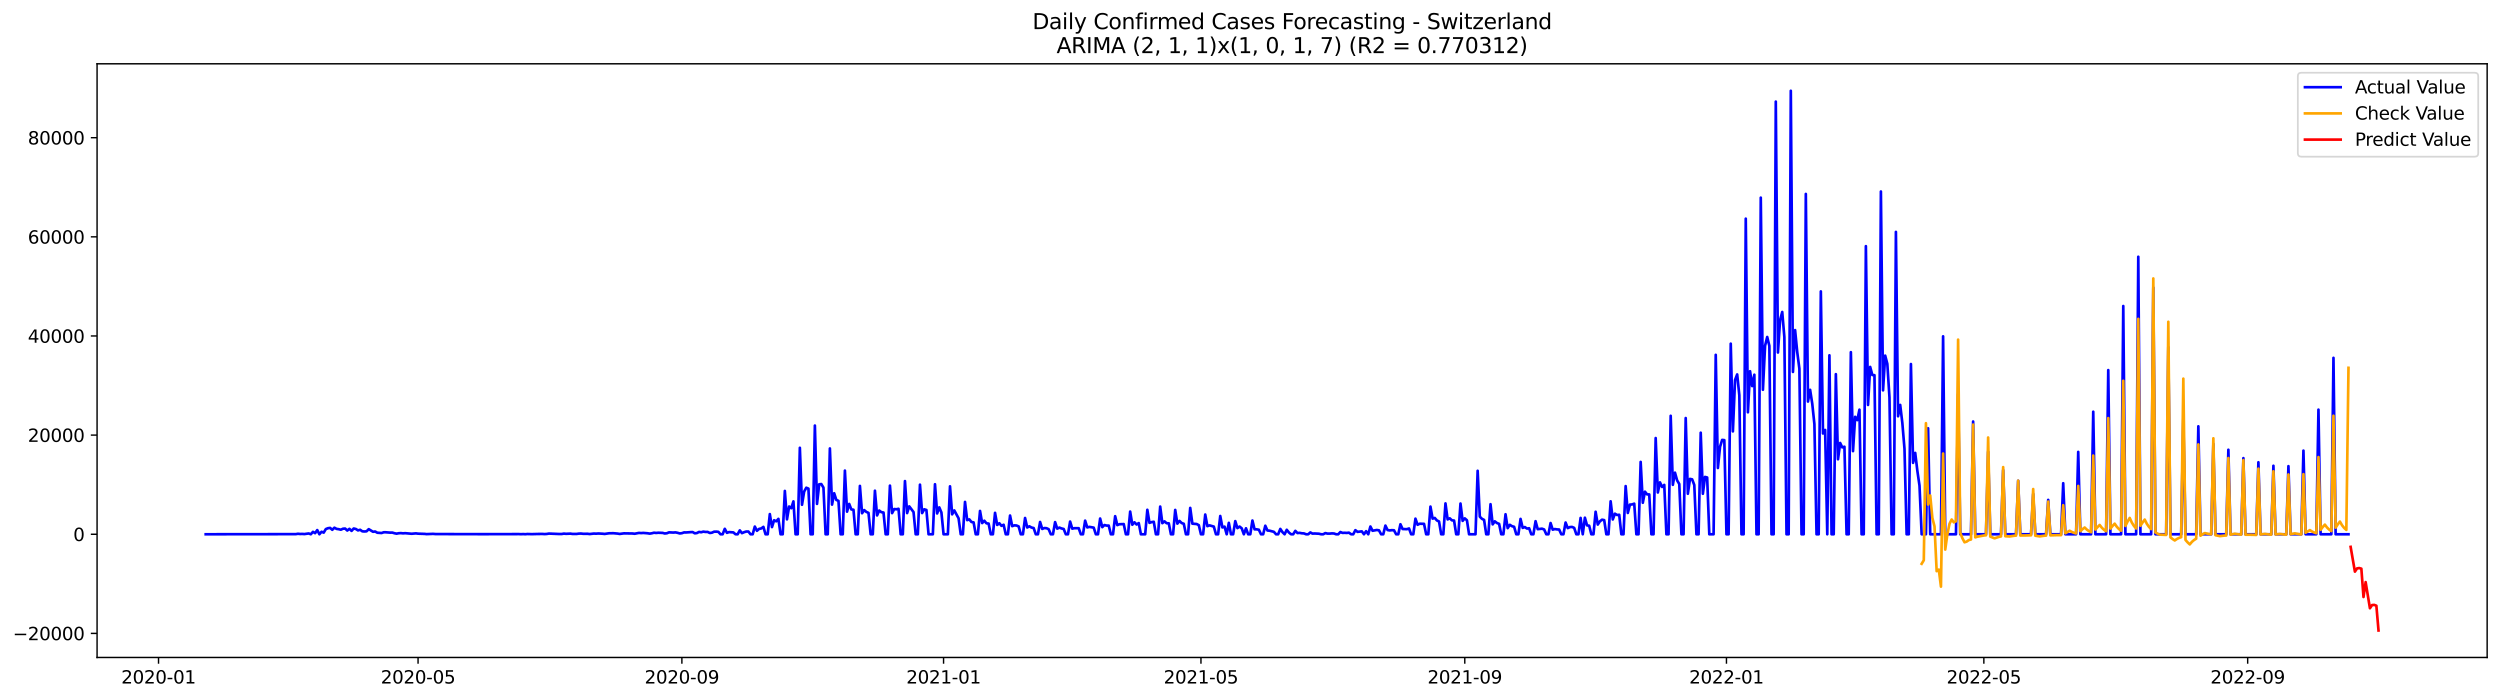 <?xml version="1.0" encoding="utf-8" standalone="no"?>
<!DOCTYPE svg PUBLIC "-//W3C//DTD SVG 1.1//EN"
  "http://www.w3.org/Graphics/SVG/1.1/DTD/svg11.dtd">
<svg xmlns:xlink="http://www.w3.org/1999/xlink" width="1400.792pt" height="392.274pt" viewBox="0 0 1400.792 392.274" xmlns="http://www.w3.org/2000/svg" version="1.1">
 <defs>
  <style type="text/css">*{stroke-linejoin: round; stroke-linecap: butt}</style>
 </defs>
 <g id="figure_1">
  <g id="patch_1">
   <path d="M 0 392.274 
L 1400.792 392.274 
L 1400.792 0 
L 0 0 
z
" style="fill: #ffffff"/>
  </g>
  <g id="axes_1">
   <g id="patch_2">
    <path d="M 54.392 368.396 
L 1393.592 368.396 
L 1393.592 35.755 
L 54.392 35.755 
z
" style="fill: #ffffff"/>
   </g>
   <g id="matplotlib.axis_1">
    <g id="xtick_1">
     <g id="line2d_1">
      <defs>
       <path id="meceac60c0e" d="M 0 0 
L 0 3.5 
" style="stroke: #000000; stroke-width: 0.8"/>
      </defs>
      <g>
       <use xlink:href="#meceac60c0e" x="88.825" y="368.396" style="stroke: #000000; stroke-width: 0.8"/>
      </g>
     </g>
     <g id="text_1">
      <!-- 2020-01 -->
      <g transform="translate(67.933 382.994)scale(0.1 -0.1)">
       <defs>
        <path id="DejaVuSans-32" d="M 1228 531 
L 3431 531 
L 3431 0 
L 469 0 
L 469 531 
Q 828 903 1448 1529 
Q 2069 2156 2228 2338 
Q 2531 2678 2651 2914 
Q 2772 3150 2772 3378 
Q 2772 3750 2511 3984 
Q 2250 4219 1831 4219 
Q 1534 4219 1204 4116 
Q 875 4013 500 3803 
L 500 4441 
Q 881 4594 1212 4672 
Q 1544 4750 1819 4750 
Q 2544 4750 2975 4387 
Q 3406 4025 3406 3419 
Q 3406 3131 3298 2873 
Q 3191 2616 2906 2266 
Q 2828 2175 2409 1742 
Q 1991 1309 1228 531 
z
" transform="scale(0.016)"/>
        <path id="DejaVuSans-30" d="M 2034 4250 
Q 1547 4250 1301 3770 
Q 1056 3291 1056 2328 
Q 1056 1369 1301 889 
Q 1547 409 2034 409 
Q 2525 409 2770 889 
Q 3016 1369 3016 2328 
Q 3016 3291 2770 3770 
Q 2525 4250 2034 4250 
z
M 2034 4750 
Q 2819 4750 3233 4129 
Q 3647 3509 3647 2328 
Q 3647 1150 3233 529 
Q 2819 -91 2034 -91 
Q 1250 -91 836 529 
Q 422 1150 422 2328 
Q 422 3509 836 4129 
Q 1250 4750 2034 4750 
z
" transform="scale(0.016)"/>
        <path id="DejaVuSans-2d" d="M 313 2009 
L 1997 2009 
L 1997 1497 
L 313 1497 
L 313 2009 
z
" transform="scale(0.016)"/>
        <path id="DejaVuSans-31" d="M 794 531 
L 1825 531 
L 1825 4091 
L 703 3866 
L 703 4441 
L 1819 4666 
L 2450 4666 
L 2450 531 
L 3481 531 
L 3481 0 
L 794 0 
L 794 531 
z
" transform="scale(0.016)"/>
       </defs>
       <use xlink:href="#DejaVuSans-32"/>
       <use xlink:href="#DejaVuSans-30" x="63.623"/>
       <use xlink:href="#DejaVuSans-32" x="127.246"/>
       <use xlink:href="#DejaVuSans-30" x="190.869"/>
       <use xlink:href="#DejaVuSans-2d" x="254.492"/>
       <use xlink:href="#DejaVuSans-30" x="290.576"/>
       <use xlink:href="#DejaVuSans-31" x="354.199"/>
      </g>
     </g>
    </g>
    <g id="xtick_2">
     <g id="line2d_2">
      <g>
       <use xlink:href="#meceac60c0e" x="234.246" y="368.396" style="stroke: #000000; stroke-width: 0.8"/>
      </g>
     </g>
     <g id="text_2">
      <!-- 2020-05 -->
      <g transform="translate(213.355 382.994)scale(0.1 -0.1)">
       <defs>
        <path id="DejaVuSans-35" d="M 691 4666 
L 3169 4666 
L 3169 4134 
L 1269 4134 
L 1269 2991 
Q 1406 3038 1543 3061 
Q 1681 3084 1819 3084 
Q 2600 3084 3056 2656 
Q 3513 2228 3513 1497 
Q 3513 744 3044 326 
Q 2575 -91 1722 -91 
Q 1428 -91 1123 -41 
Q 819 9 494 109 
L 494 744 
Q 775 591 1075 516 
Q 1375 441 1709 441 
Q 2250 441 2565 725 
Q 2881 1009 2881 1497 
Q 2881 1984 2565 2268 
Q 2250 2553 1709 2553 
Q 1456 2553 1204 2497 
Q 953 2441 691 2322 
L 691 4666 
z
" transform="scale(0.016)"/>
       </defs>
       <use xlink:href="#DejaVuSans-32"/>
       <use xlink:href="#DejaVuSans-30" x="63.623"/>
       <use xlink:href="#DejaVuSans-32" x="127.246"/>
       <use xlink:href="#DejaVuSans-30" x="190.869"/>
       <use xlink:href="#DejaVuSans-2d" x="254.492"/>
       <use xlink:href="#DejaVuSans-30" x="290.576"/>
       <use xlink:href="#DejaVuSans-35" x="354.199"/>
      </g>
     </g>
    </g>
    <g id="xtick_3">
     <g id="line2d_3">
      <g>
       <use xlink:href="#meceac60c0e" x="382.071" y="368.396" style="stroke: #000000; stroke-width: 0.8"/>
      </g>
     </g>
     <g id="text_3">
      <!-- 2020-09 -->
      <g transform="translate(361.18 382.994)scale(0.1 -0.1)">
       <defs>
        <path id="DejaVuSans-39" d="M 703 97 
L 703 672 
Q 941 559 1184 500 
Q 1428 441 1663 441 
Q 2288 441 2617 861 
Q 2947 1281 2994 2138 
Q 2813 1869 2534 1725 
Q 2256 1581 1919 1581 
Q 1219 1581 811 2004 
Q 403 2428 403 3163 
Q 403 3881 828 4315 
Q 1253 4750 1959 4750 
Q 2769 4750 3195 4129 
Q 3622 3509 3622 2328 
Q 3622 1225 3098 567 
Q 2575 -91 1691 -91 
Q 1453 -91 1209 -44 
Q 966 3 703 97 
z
M 1959 2075 
Q 2384 2075 2632 2365 
Q 2881 2656 2881 3163 
Q 2881 3666 2632 3958 
Q 2384 4250 1959 4250 
Q 1534 4250 1286 3958 
Q 1038 3666 1038 3163 
Q 1038 2656 1286 2365 
Q 1534 2075 1959 2075 
z
" transform="scale(0.016)"/>
       </defs>
       <use xlink:href="#DejaVuSans-32"/>
       <use xlink:href="#DejaVuSans-30" x="63.623"/>
       <use xlink:href="#DejaVuSans-32" x="127.246"/>
       <use xlink:href="#DejaVuSans-30" x="190.869"/>
       <use xlink:href="#DejaVuSans-2d" x="254.492"/>
       <use xlink:href="#DejaVuSans-30" x="290.576"/>
       <use xlink:href="#DejaVuSans-39" x="354.199"/>
      </g>
     </g>
    </g>
    <g id="xtick_4">
     <g id="line2d_4">
      <g>
       <use xlink:href="#meceac60c0e" x="528.695" y="368.396" style="stroke: #000000; stroke-width: 0.8"/>
      </g>
     </g>
     <g id="text_4">
      <!-- 2021-01 -->
      <g transform="translate(507.803 382.994)scale(0.1 -0.1)">
       <use xlink:href="#DejaVuSans-32"/>
       <use xlink:href="#DejaVuSans-30" x="63.623"/>
       <use xlink:href="#DejaVuSans-32" x="127.246"/>
       <use xlink:href="#DejaVuSans-31" x="190.869"/>
       <use xlink:href="#DejaVuSans-2d" x="254.492"/>
       <use xlink:href="#DejaVuSans-30" x="290.576"/>
       <use xlink:href="#DejaVuSans-31" x="354.199"/>
      </g>
     </g>
    </g>
    <g id="xtick_5">
     <g id="line2d_5">
      <g>
       <use xlink:href="#meceac60c0e" x="672.914" y="368.396" style="stroke: #000000; stroke-width: 0.8"/>
      </g>
     </g>
     <g id="text_5">
      <!-- 2021-05 -->
      <g transform="translate(652.023 382.994)scale(0.1 -0.1)">
       <use xlink:href="#DejaVuSans-32"/>
       <use xlink:href="#DejaVuSans-30" x="63.623"/>
       <use xlink:href="#DejaVuSans-32" x="127.246"/>
       <use xlink:href="#DejaVuSans-31" x="190.869"/>
       <use xlink:href="#DejaVuSans-2d" x="254.492"/>
       <use xlink:href="#DejaVuSans-30" x="290.576"/>
       <use xlink:href="#DejaVuSans-35" x="354.199"/>
      </g>
     </g>
    </g>
    <g id="xtick_6">
     <g id="line2d_6">
      <g>
       <use xlink:href="#meceac60c0e" x="820.74" y="368.396" style="stroke: #000000; stroke-width: 0.8"/>
      </g>
     </g>
     <g id="text_6">
      <!-- 2021-09 -->
      <g transform="translate(799.848 382.994)scale(0.1 -0.1)">
       <use xlink:href="#DejaVuSans-32"/>
       <use xlink:href="#DejaVuSans-30" x="63.623"/>
       <use xlink:href="#DejaVuSans-32" x="127.246"/>
       <use xlink:href="#DejaVuSans-31" x="190.869"/>
       <use xlink:href="#DejaVuSans-2d" x="254.492"/>
       <use xlink:href="#DejaVuSans-30" x="290.576"/>
       <use xlink:href="#DejaVuSans-39" x="354.199"/>
      </g>
     </g>
    </g>
    <g id="xtick_7">
     <g id="line2d_7">
      <g>
       <use xlink:href="#meceac60c0e" x="967.363" y="368.396" style="stroke: #000000; stroke-width: 0.8"/>
      </g>
     </g>
     <g id="text_7">
      <!-- 2022-01 -->
      <g transform="translate(946.472 382.994)scale(0.1 -0.1)">
       <use xlink:href="#DejaVuSans-32"/>
       <use xlink:href="#DejaVuSans-30" x="63.623"/>
       <use xlink:href="#DejaVuSans-32" x="127.246"/>
       <use xlink:href="#DejaVuSans-32" x="190.869"/>
       <use xlink:href="#DejaVuSans-2d" x="254.492"/>
       <use xlink:href="#DejaVuSans-30" x="290.576"/>
       <use xlink:href="#DejaVuSans-31" x="354.199"/>
      </g>
     </g>
    </g>
    <g id="xtick_8">
     <g id="line2d_8">
      <g>
       <use xlink:href="#meceac60c0e" x="1111.583" y="368.396" style="stroke: #000000; stroke-width: 0.8"/>
      </g>
     </g>
     <g id="text_8">
      <!-- 2022-05 -->
      <g transform="translate(1090.691 382.994)scale(0.1 -0.1)">
       <use xlink:href="#DejaVuSans-32"/>
       <use xlink:href="#DejaVuSans-30" x="63.623"/>
       <use xlink:href="#DejaVuSans-32" x="127.246"/>
       <use xlink:href="#DejaVuSans-32" x="190.869"/>
       <use xlink:href="#DejaVuSans-2d" x="254.492"/>
       <use xlink:href="#DejaVuSans-30" x="290.576"/>
       <use xlink:href="#DejaVuSans-35" x="354.199"/>
      </g>
     </g>
    </g>
    <g id="xtick_9">
     <g id="line2d_9">
      <g>
       <use xlink:href="#meceac60c0e" x="1259.408" y="368.396" style="stroke: #000000; stroke-width: 0.8"/>
      </g>
     </g>
     <g id="text_9">
      <!-- 2022-09 -->
      <g transform="translate(1238.516 382.994)scale(0.1 -0.1)">
       <use xlink:href="#DejaVuSans-32"/>
       <use xlink:href="#DejaVuSans-30" x="63.623"/>
       <use xlink:href="#DejaVuSans-32" x="127.246"/>
       <use xlink:href="#DejaVuSans-32" x="190.869"/>
       <use xlink:href="#DejaVuSans-2d" x="254.492"/>
       <use xlink:href="#DejaVuSans-30" x="290.576"/>
       <use xlink:href="#DejaVuSans-39" x="354.199"/>
      </g>
     </g>
    </g>
   </g>
   <g id="matplotlib.axis_2">
    <g id="ytick_1">
     <g id="line2d_10">
      <defs>
       <path id="m7f7ad22f2e" d="M 0 0 
L -3.5 0 
" style="stroke: #000000; stroke-width: 0.8"/>
      </defs>
      <g>
       <use xlink:href="#m7f7ad22f2e" x="54.392" y="354.901" style="stroke: #000000; stroke-width: 0.8"/>
      </g>
     </g>
     <g id="text_10">
      <!-- −20000 -->
      <g transform="translate(7.2 358.7)scale(0.1 -0.1)">
       <defs>
        <path id="DejaVuSans-2212" d="M 678 2272 
L 4684 2272 
L 4684 1741 
L 678 1741 
L 678 2272 
z
" transform="scale(0.016)"/>
       </defs>
       <use xlink:href="#DejaVuSans-2212"/>
       <use xlink:href="#DejaVuSans-32" x="83.789"/>
       <use xlink:href="#DejaVuSans-30" x="147.412"/>
       <use xlink:href="#DejaVuSans-30" x="211.035"/>
       <use xlink:href="#DejaVuSans-30" x="274.658"/>
       <use xlink:href="#DejaVuSans-30" x="338.281"/>
      </g>
     </g>
    </g>
    <g id="ytick_2">
     <g id="line2d_11">
      <g>
       <use xlink:href="#m7f7ad22f2e" x="54.392" y="299.352" style="stroke: #000000; stroke-width: 0.8"/>
      </g>
     </g>
     <g id="text_11">
      <!-- 0 -->
      <g transform="translate(41.03 303.151)scale(0.1 -0.1)">
       <use xlink:href="#DejaVuSans-30"/>
      </g>
     </g>
    </g>
    <g id="ytick_3">
     <g id="line2d_12">
      <g>
       <use xlink:href="#m7f7ad22f2e" x="54.392" y="243.803" style="stroke: #000000; stroke-width: 0.8"/>
      </g>
     </g>
     <g id="text_12">
      <!-- 20000 -->
      <g transform="translate(15.58 247.602)scale(0.1 -0.1)">
       <use xlink:href="#DejaVuSans-32"/>
       <use xlink:href="#DejaVuSans-30" x="63.623"/>
       <use xlink:href="#DejaVuSans-30" x="127.246"/>
       <use xlink:href="#DejaVuSans-30" x="190.869"/>
       <use xlink:href="#DejaVuSans-30" x="254.492"/>
      </g>
     </g>
    </g>
    <g id="ytick_4">
     <g id="line2d_13">
      <g>
       <use xlink:href="#m7f7ad22f2e" x="54.392" y="188.254" style="stroke: #000000; stroke-width: 0.8"/>
      </g>
     </g>
     <g id="text_13">
      <!-- 40000 -->
      <g transform="translate(15.58 192.053)scale(0.1 -0.1)">
       <defs>
        <path id="DejaVuSans-34" d="M 2419 4116 
L 825 1625 
L 2419 1625 
L 2419 4116 
z
M 2253 4666 
L 3047 4666 
L 3047 1625 
L 3713 1625 
L 3713 1100 
L 3047 1100 
L 3047 0 
L 2419 0 
L 2419 1100 
L 313 1100 
L 313 1709 
L 2253 4666 
z
" transform="scale(0.016)"/>
       </defs>
       <use xlink:href="#DejaVuSans-34"/>
       <use xlink:href="#DejaVuSans-30" x="63.623"/>
       <use xlink:href="#DejaVuSans-30" x="127.246"/>
       <use xlink:href="#DejaVuSans-30" x="190.869"/>
       <use xlink:href="#DejaVuSans-30" x="254.492"/>
      </g>
     </g>
    </g>
    <g id="ytick_5">
     <g id="line2d_14">
      <g>
       <use xlink:href="#m7f7ad22f2e" x="54.392" y="132.705" style="stroke: #000000; stroke-width: 0.8"/>
      </g>
     </g>
     <g id="text_14">
      <!-- 60000 -->
      <g transform="translate(15.58 136.504)scale(0.1 -0.1)">
       <defs>
        <path id="DejaVuSans-36" d="M 2113 2584 
Q 1688 2584 1439 2293 
Q 1191 2003 1191 1497 
Q 1191 994 1439 701 
Q 1688 409 2113 409 
Q 2538 409 2786 701 
Q 3034 994 3034 1497 
Q 3034 2003 2786 2293 
Q 2538 2584 2113 2584 
z
M 3366 4563 
L 3366 3988 
Q 3128 4100 2886 4159 
Q 2644 4219 2406 4219 
Q 1781 4219 1451 3797 
Q 1122 3375 1075 2522 
Q 1259 2794 1537 2939 
Q 1816 3084 2150 3084 
Q 2853 3084 3261 2657 
Q 3669 2231 3669 1497 
Q 3669 778 3244 343 
Q 2819 -91 2113 -91 
Q 1303 -91 875 529 
Q 447 1150 447 2328 
Q 447 3434 972 4092 
Q 1497 4750 2381 4750 
Q 2619 4750 2861 4703 
Q 3103 4656 3366 4563 
z
" transform="scale(0.016)"/>
       </defs>
       <use xlink:href="#DejaVuSans-36"/>
       <use xlink:href="#DejaVuSans-30" x="63.623"/>
       <use xlink:href="#DejaVuSans-30" x="127.246"/>
       <use xlink:href="#DejaVuSans-30" x="190.869"/>
       <use xlink:href="#DejaVuSans-30" x="254.492"/>
      </g>
     </g>
    </g>
    <g id="ytick_6">
     <g id="line2d_15">
      <g>
       <use xlink:href="#m7f7ad22f2e" x="54.392" y="77.156" style="stroke: #000000; stroke-width: 0.8"/>
      </g>
     </g>
     <g id="text_15">
      <!-- 80000 -->
      <g transform="translate(15.58 80.955)scale(0.1 -0.1)">
       <defs>
        <path id="DejaVuSans-38" d="M 2034 2216 
Q 1584 2216 1326 1975 
Q 1069 1734 1069 1313 
Q 1069 891 1326 650 
Q 1584 409 2034 409 
Q 2484 409 2743 651 
Q 3003 894 3003 1313 
Q 3003 1734 2745 1975 
Q 2488 2216 2034 2216 
z
M 1403 2484 
Q 997 2584 770 2862 
Q 544 3141 544 3541 
Q 544 4100 942 4425 
Q 1341 4750 2034 4750 
Q 2731 4750 3128 4425 
Q 3525 4100 3525 3541 
Q 3525 3141 3298 2862 
Q 3072 2584 2669 2484 
Q 3125 2378 3379 2068 
Q 3634 1759 3634 1313 
Q 3634 634 3220 271 
Q 2806 -91 2034 -91 
Q 1263 -91 848 271 
Q 434 634 434 1313 
Q 434 1759 690 2068 
Q 947 2378 1403 2484 
z
M 1172 3481 
Q 1172 3119 1398 2916 
Q 1625 2713 2034 2713 
Q 2441 2713 2670 2916 
Q 2900 3119 2900 3481 
Q 2900 3844 2670 4047 
Q 2441 4250 2034 4250 
Q 1625 4250 1398 4047 
Q 1172 3844 1172 3481 
z
" transform="scale(0.016)"/>
       </defs>
       <use xlink:href="#DejaVuSans-38"/>
       <use xlink:href="#DejaVuSans-30" x="63.623"/>
       <use xlink:href="#DejaVuSans-30" x="127.246"/>
       <use xlink:href="#DejaVuSans-30" x="190.869"/>
       <use xlink:href="#DejaVuSans-30" x="254.492"/>
      </g>
     </g>
    </g>
   </g>
   <g id="line2d_16">
    <path d="M 115.265 299.352 
L 165.742 299.285 
L 166.944 299.074 
L 168.145 299.202 
L 169.347 299.16 
L 170.549 299.249 
L 172.953 298.905 
L 174.155 299.352 
L 175.356 297.999 
L 176.558 298.741 
L 177.76 297.016 
L 178.962 299.352 
L 180.164 297.963 
L 181.366 298.441 
L 182.567 296.444 
L 183.769 295.966 
L 184.971 295.794 
L 186.173 296.855 
L 187.375 295.683 
L 188.577 296.347 
L 189.778 296.519 
L 190.98 296.813 
L 192.182 296.25 
L 193.384 296.164 
L 194.586 297.261 
L 195.788 296.316 
L 196.989 297.455 
L 198.191 296.122 
L 199.393 296.411 
L 200.595 297.188 
L 201.797 296.855 
L 202.999 297.699 
L 204.2 297.805 
L 205.402 297.697 
L 206.604 296.5 
L 209.008 297.963 
L 210.21 297.808 
L 211.411 298.497 
L 213.815 298.663 
L 215.017 298.241 
L 216.219 298.252 
L 218.622 298.447 
L 219.824 298.419 
L 221.026 298.785 
L 222.228 299.022 
L 223.43 298.783 
L 224.632 298.719 
L 225.833 298.849 
L 227.035 298.749 
L 230.641 299.074 
L 233.044 298.855 
L 234.246 299.022 
L 237.852 299.141 
L 239.053 299.274 
L 242.659 299.127 
L 243.861 299.23 
L 247.466 299.252 
L 266.696 299.296 
L 270.301 299.305 
L 275.108 299.296 
L 290.732 299.26 
L 291.934 299.316 
L 293.136 299.255 
L 294.338 299.33 
L 295.54 299.216 
L 297.943 299.291 
L 301.549 299.191 
L 303.952 299.18 
L 305.154 299.255 
L 306.356 299.18 
L 307.558 298.972 
L 313.567 299.221 
L 314.769 299.202 
L 315.971 298.994 
L 317.172 299.108 
L 319.576 298.999 
L 320.778 299.169 
L 323.182 299.158 
L 324.383 298.985 
L 325.585 298.958 
L 326.787 299.097 
L 329.191 299.077 
L 330.393 299.233 
L 332.796 298.96 
L 333.998 299.027 
L 335.2 298.924 
L 337.604 299.047 
L 338.805 299.171 
L 341.209 298.816 
L 343.613 298.769 
L 346.016 298.969 
L 347.218 299.169 
L 349.622 298.849 
L 354.429 298.93 
L 355.631 299.06 
L 358.035 298.591 
L 359.237 298.702 
L 360.438 298.608 
L 362.842 298.797 
L 364.044 298.997 
L 365.246 298.805 
L 366.448 298.488 
L 367.649 298.613 
L 368.851 298.502 
L 371.255 298.585 
L 372.457 298.916 
L 373.659 298.791 
L 374.86 298.288 
L 377.264 298.408 
L 378.466 298.308 
L 379.668 298.541 
L 380.87 298.899 
L 382.071 298.752 
L 383.273 298.324 
L 384.475 298.341 
L 386.879 298.172 
L 388.08 298.119 
L 389.282 298.822 
L 390.484 298.672 
L 391.686 298.049 
L 392.888 298.227 
L 394.09 297.886 
L 395.291 298.061 
L 396.493 298.033 
L 397.695 298.638 
L 398.897 298.477 
L 400.099 297.924 
L 401.301 297.88 
L 402.502 297.997 
L 403.704 299.352 
L 404.906 299.352 
L 406.108 296.311 
L 407.31 298.558 
L 408.512 298.138 
L 410.915 298.319 
L 412.117 299.352 
L 413.319 299.352 
L 414.521 297.18 
L 415.723 298.727 
L 416.924 298.21 
L 418.126 297.824 
L 419.328 297.819 
L 420.53 299.352 
L 421.732 299.352 
L 422.934 295.053 
L 424.135 297.408 
L 425.337 296.361 
L 426.539 296.097 
L 427.741 295.222 
L 428.943 299.352 
L 430.145 299.352 
L 431.346 288.053 
L 432.548 295.339 
L 433.75 291.511 
L 434.952 292.095 
L 436.154 290.728 
L 437.356 299.352 
L 438.557 299.352 
L 439.759 275.085 
L 440.961 290.997 
L 442.163 283.809 
L 443.365 284.754 
L 444.567 280.926 
L 445.768 299.352 
L 446.97 299.352 
L 448.172 250.913 
L 449.374 282.829 
L 450.576 275.421 
L 451.778 273.283 
L 452.979 273.78 
L 454.181 299.352 
L 455.383 299.352 
L 456.585 238.454 
L 457.787 282.337 
L 458.989 271.375 
L 460.19 271.222 
L 461.392 273.219 
L 462.594 299.352 
L 463.796 299.352 
L 464.998 251.277 
L 466.199 282.743 
L 467.401 276.382 
L 468.603 280.121 
L 469.805 280.635 
L 471.007 299.352 
L 472.209 299.352 
L 473.41 263.692 
L 474.612 286.687 
L 475.814 282.371 
L 477.016 285.445 
L 478.218 285.615 
L 479.42 299.352 
L 480.621 299.352 
L 481.823 272.269 
L 483.025 287.573 
L 484.227 285.809 
L 485.429 286.828 
L 486.631 287.376 
L 487.832 299.352 
L 489.034 299.352 
L 490.236 274.96 
L 491.438 288.792 
L 492.64 286.059 
L 493.842 286.978 
L 495.043 287.181 
L 496.245 299.352 
L 497.447 299.352 
L 498.649 272.108 
L 499.851 287.515 
L 501.053 285.226 
L 502.254 285.351 
L 503.456 285.087 
L 504.658 299.352 
L 505.86 299.352 
L 507.062 269.561 
L 508.264 287.49 
L 509.465 283.729 
L 511.869 286.915 
L 513.071 299.352 
L 514.273 299.352 
L 515.475 271.572 
L 516.676 287.478 
L 517.878 285.373 
L 519.08 285.748 
L 520.282 299.352 
L 522.686 299.352 
L 523.887 271.336 
L 525.089 287.695 
L 526.291 284.287 
L 527.493 287.156 
L 528.695 299.352 
L 531.098 299.352 
L 532.3 272.508 
L 533.502 288.187 
L 534.704 285.998 
L 537.108 290.411 
L 538.309 299.352 
L 539.511 299.352 
L 540.713 281.235 
L 541.915 291.434 
L 543.117 291.017 
L 544.318 292.481 
L 545.52 292.697 
L 546.722 299.352 
L 547.924 299.352 
L 549.126 286.29 
L 550.328 293.075 
L 551.529 291.778 
L 552.731 293.228 
L 553.933 293.364 
L 555.135 299.352 
L 556.337 299.352 
L 557.539 287.353 
L 558.74 294.119 
L 559.942 293.181 
L 561.144 294.633 
L 562.346 294.03 
L 563.548 299.352 
L 564.75 299.352 
L 565.951 288.867 
L 567.153 294.816 
L 568.355 294.364 
L 569.557 294.45 
L 570.759 294.953 
L 571.961 299.352 
L 573.162 299.352 
L 574.364 290.242 
L 575.566 295.566 
L 576.768 294.903 
L 577.97 295.586 
L 579.172 295.872 
L 580.373 299.352 
L 581.575 299.352 
L 582.777 292.464 
L 583.979 296.366 
L 585.181 295.872 
L 586.383 295.966 
L 587.584 296.516 
L 588.786 299.352 
L 589.988 299.352 
L 591.19 292.55 
L 592.392 296.211 
L 593.594 295.622 
L 594.795 296.105 
L 595.997 296.394 
L 597.199 299.352 
L 598.401 299.352 
L 599.603 292.242 
L 600.805 296.214 
L 602.006 295.955 
L 604.41 295.958 
L 605.612 299.352 
L 606.814 299.352 
L 608.016 291.731 
L 609.217 295.525 
L 610.419 295.211 
L 612.823 295.65 
L 614.025 299.352 
L 615.227 299.352 
L 616.428 290.548 
L 617.63 295.358 
L 618.832 294.192 
L 620.034 294.491 
L 621.236 294.497 
L 622.437 299.352 
L 623.639 299.352 
L 624.841 289.234 
L 626.043 294.23 
L 627.245 293.736 
L 629.648 293.65 
L 630.85 299.352 
L 632.052 299.352 
L 633.254 286.651 
L 634.456 294.011 
L 635.658 292.656 
L 636.859 293.886 
L 638.061 293.103 
L 639.263 299.352 
L 641.667 299.352 
L 642.869 285.654 
L 644.07 292.961 
L 645.272 292.55 
L 646.474 292.356 
L 647.676 299.352 
L 648.878 299.352 
L 650.08 283.846 
L 651.281 293.128 
L 652.483 292.128 
L 653.685 293.169 
L 654.887 293.228 
L 656.089 299.352 
L 657.291 299.352 
L 658.492 285.729 
L 659.694 293.406 
L 660.896 291.892 
L 662.098 293.061 
L 663.3 293.483 
L 664.502 299.352 
L 665.703 299.352 
L 666.905 284.595 
L 668.107 293.422 
L 670.511 293.614 
L 671.713 294.267 
L 672.914 299.352 
L 674.116 299.352 
L 675.318 288.303 
L 676.52 294.816 
L 677.722 294.367 
L 680.125 295.058 
L 681.327 299.352 
L 682.529 299.352 
L 683.731 289.123 
L 684.933 295.533 
L 686.135 295.078 
L 687.336 299.352 
L 688.538 292.964 
L 689.74 299.352 
L 690.942 299.352 
L 692.144 291.992 
L 693.346 295.908 
L 694.547 295.036 
L 695.749 296.025 
L 696.951 299.352 
L 698.153 296.016 
L 699.355 299.352 
L 700.556 299.352 
L 701.758 291.658 
L 702.96 296.586 
L 704.162 296.597 
L 705.364 296.819 
L 706.566 299.352 
L 707.767 299.352 
L 708.969 294.583 
L 710.171 297.252 
L 711.373 297.361 
L 713.777 297.988 
L 714.978 299.352 
L 716.18 299.352 
L 717.382 296.361 
L 718.584 298.161 
L 719.786 299.352 
L 720.988 296.855 
L 722.189 298.369 
L 723.391 299.352 
L 724.593 299.352 
L 725.795 297.452 
L 726.997 298.677 
L 728.199 298.569 
L 729.4 298.813 
L 730.602 298.872 
L 731.804 299.352 
L 733.006 299.352 
L 734.208 298.333 
L 735.41 298.991 
L 736.611 298.924 
L 739.015 299.049 
L 740.217 299.352 
L 741.419 299.352 
L 742.621 298.688 
L 743.822 298.994 
L 745.024 298.994 
L 746.226 298.874 
L 747.428 298.913 
L 748.63 299.352 
L 749.832 299.352 
L 751.033 298.105 
L 752.235 298.591 
L 753.437 298.533 
L 754.639 298.608 
L 755.841 298.455 
L 757.043 299.352 
L 758.244 299.352 
L 759.446 297.069 
L 760.648 298.011 
L 763.052 297.736 
L 764.254 299.352 
L 765.455 297.633 
L 766.657 299.352 
L 767.859 295.019 
L 769.061 297.388 
L 771.465 296.961 
L 772.666 297.155 
L 773.868 299.352 
L 775.07 299.352 
L 776.272 294.503 
L 777.474 296.983 
L 778.675 297.211 
L 779.877 297.055 
L 781.079 297.13 
L 782.281 299.352 
L 783.483 299.352 
L 784.685 293.744 
L 785.886 296.411 
L 788.29 296.505 
L 789.492 296.111 
L 790.694 299.352 
L 791.896 299.352 
L 793.097 290.617 
L 794.299 294.044 
L 795.501 293.453 
L 797.905 293.519 
L 799.107 299.352 
L 800.308 299.352 
L 801.51 283.857 
L 802.712 290.598 
L 803.914 290.214 
L 805.116 291.603 
L 806.318 292.2 
L 807.519 299.352 
L 808.721 299.352 
L 809.923 282.068 
L 811.125 291.036 
L 812.327 290.431 
L 813.529 291.545 
L 814.73 291.675 
L 815.932 299.352 
L 817.134 299.352 
L 818.336 282.14 
L 819.538 291.842 
L 820.74 290.456 
L 821.941 291.5 
L 823.143 299.352 
L 826.749 299.352 
L 827.951 263.798 
L 829.152 289.489 
L 830.354 290.697 
L 831.556 291.314 
L 832.758 299.352 
L 833.96 299.352 
L 835.162 282.521 
L 836.363 293.819 
L 837.565 292.117 
L 838.767 293.056 
L 839.969 293.53 
L 841.171 299.352 
L 842.373 299.352 
L 843.574 288.151 
L 844.776 295.919 
L 845.978 294.064 
L 847.18 294.825 
L 848.382 295.175 
L 849.583 299.352 
L 850.785 299.352 
L 851.987 290.747 
L 853.189 295.78 
L 854.391 295.325 
L 855.593 296.175 
L 856.794 295.991 
L 857.996 299.352 
L 859.198 299.352 
L 860.4 292.031 
L 861.602 296.505 
L 864.005 296.227 
L 865.207 296.669 
L 866.409 299.352 
L 867.611 299.352 
L 868.813 293.058 
L 870.015 296.78 
L 871.216 296.441 
L 872.418 296.633 
L 873.62 296.702 
L 874.822 299.352 
L 876.024 299.352 
L 877.226 292.781 
L 878.427 295.905 
L 879.629 295.33 
L 880.831 295.25 
L 882.033 295.775 
L 883.235 299.352 
L 884.437 299.352 
L 885.638 290.195 
L 886.84 299.352 
L 888.042 290.086 
L 889.244 294.372 
L 890.446 294.572 
L 891.648 299.352 
L 892.849 299.352 
L 894.051 286.742 
L 895.253 293.928 
L 896.455 292.106 
L 897.657 291.195 
L 898.859 291.439 
L 900.06 299.352 
L 901.262 299.352 
L 902.464 280.89 
L 903.666 291.061 
L 904.868 287.826 
L 906.07 288.564 
L 907.271 288.448 
L 908.473 299.352 
L 909.675 299.352 
L 910.877 272.377 
L 912.079 287.417 
L 913.281 282.732 
L 914.482 282.643 
L 915.684 282.212 
L 916.886 299.352 
L 918.088 299.352 
L 919.29 258.823 
L 920.492 281.701 
L 921.693 275.499 
L 922.895 276.999 
L 924.097 277.041 
L 925.299 299.352 
L 926.501 299.352 
L 927.702 245.456 
L 928.904 275.958 
L 930.106 270.28 
L 931.308 272.838 
L 932.51 271.694 
L 933.712 299.352 
L 934.913 299.352 
L 936.115 232.985 
L 937.317 271.647 
L 938.519 264.842 
L 939.721 269.186 
L 940.923 271.205 
L 942.124 299.352 
L 943.326 299.352 
L 944.528 234.249 
L 945.73 276.657 
L 946.932 268.336 
L 948.134 268.586 
L 949.335 271.736 
L 950.537 299.352 
L 951.739 299.352 
L 952.941 242.45 
L 954.143 276.657 
L 955.345 267.231 
L 956.546 267.547 
L 957.748 299.352 
L 960.152 299.352 
L 961.354 198.828 
L 962.556 262.223 
L 963.757 250.369 
L 964.959 246.48 
L 966.161 246.617 
L 967.363 299.352 
L 968.565 299.352 
L 969.767 192.567 
L 970.968 241.714 
L 972.17 212.923 
L 973.372 209.801 
L 974.574 221.478 
L 975.776 299.352 
L 976.978 299.352 
L 978.179 122.525 
L 979.381 231.016 
L 980.583 208.002 
L 981.785 216.342 
L 982.987 209.965 
L 984.189 299.352 
L 985.39 299.352 
L 986.592 110.749 
L 987.794 218.386 
L 988.996 193.739 
L 990.198 188.823 
L 991.4 193.803 
L 992.601 299.352 
L 993.803 299.352 
L 995.005 56.933 
L 996.207 197.525 
L 997.409 179.358 
L 998.611 174.808 
L 999.812 188.89 
L 1001.014 299.352 
L 1002.216 299.352 
L 1003.418 50.876 
L 1004.62 208.393 
L 1005.821 184.968 
L 1007.023 197.303 
L 1008.225 206.585 
L 1009.427 299.352 
L 1010.629 299.352 
L 1011.831 108.674 
L 1013.032 224.997 
L 1014.234 218.428 
L 1015.436 226.211 
L 1016.638 237.615 
L 1017.84 299.352 
L 1019.042 299.352 
L 1020.243 163.285 
L 1021.445 242.892 
L 1022.647 240.912 
L 1023.849 299.352 
L 1025.051 199.083 
L 1026.253 299.352 
L 1027.454 299.352 
L 1028.656 209.649 
L 1029.858 257.337 
L 1031.06 248.194 
L 1032.262 250.674 
L 1033.464 250.316 
L 1034.665 299.352 
L 1035.867 299.352 
L 1037.069 197.328 
L 1038.271 252.777 
L 1039.473 233.549 
L 1040.675 235.404 
L 1041.876 229.549 
L 1043.078 299.352 
L 1044.28 299.352 
L 1045.482 137.924 
L 1046.684 226.891 
L 1047.886 205.588 
L 1049.087 210.11 
L 1050.289 210.224 
L 1051.491 299.352 
L 1052.693 299.352 
L 1053.895 107.302 
L 1055.097 218.714 
L 1056.298 199.258 
L 1057.5 203.883 
L 1058.702 222.68 
L 1059.904 299.352 
L 1061.106 299.352 
L 1062.308 129.936 
L 1063.509 233.238 
L 1064.711 226.885 
L 1065.913 236.993 
L 1067.115 251.435 
L 1068.317 299.352 
L 1069.519 299.352 
L 1070.72 203.985 
L 1071.922 259.346 
L 1073.124 253.766 
L 1074.326 263.809 
L 1075.528 272.105 
L 1076.73 299.352 
L 1079.133 299.352 
L 1080.335 239.97 
L 1081.537 299.352 
L 1087.546 299.352 
L 1088.748 188.457 
L 1089.95 299.352 
L 1095.959 299.352 
L 1097.161 220.92 
L 1098.362 299.352 
L 1104.372 299.352 
L 1105.573 236.184 
L 1106.775 299.352 
L 1112.784 299.352 
L 1113.986 253.169 
L 1115.188 299.352 
L 1121.197 299.352 
L 1122.399 263.442 
L 1123.601 299.352 
L 1129.61 299.352 
L 1130.812 269.406 
L 1132.014 299.352 
L 1138.023 299.352 
L 1139.225 276.807 
L 1140.427 299.352 
L 1146.436 299.352 
L 1147.638 280.099 
L 1148.839 299.352 
L 1154.849 299.352 
L 1156.05 270.758 
L 1157.252 299.352 
L 1163.261 299.352 
L 1164.463 253.207 
L 1165.665 299.352 
L 1171.674 299.352 
L 1172.876 230.693 
L 1174.078 299.352 
L 1180.087 299.352 
L 1181.289 207.377 
L 1182.491 299.352 
L 1188.5 299.352 
L 1189.702 171.467 
L 1190.903 299.352 
L 1196.913 299.352 
L 1198.114 143.865 
L 1199.316 299.352 
L 1205.325 299.352 
L 1206.527 161.149 
L 1207.729 299.352 
L 1213.738 299.352 
L 1214.94 194.52 
L 1216.142 299.352 
L 1222.151 299.352 
L 1223.353 234.462 
L 1224.555 299.352 
L 1230.564 299.352 
L 1231.766 238.873 
L 1232.968 299.352 
L 1238.977 299.352 
L 1240.178 248.766 
L 1241.38 299.352 
L 1247.389 299.352 
L 1248.591 252.005 
L 1249.793 299.352 
L 1255.802 299.352 
L 1257.004 256.707 
L 1258.206 299.352 
L 1264.215 299.352 
L 1265.417 259.021 
L 1266.619 299.352 
L 1272.628 299.352 
L 1273.83 260.979 
L 1275.032 299.352 
L 1281.041 299.352 
L 1282.243 261.193 
L 1283.444 299.352 
L 1289.454 299.352 
L 1290.655 252.491 
L 1291.857 299.352 
L 1297.866 299.352 
L 1299.068 229.535 
L 1300.27 299.352 
L 1306.279 299.352 
L 1307.481 200.505 
L 1308.683 299.352 
L 1315.894 299.352 
L 1315.894 299.352 
" clip-path="url(#p8b881cc58d)" style="fill: none; stroke: #0000ff; stroke-width: 1.5; stroke-linecap: square"/>
   </g>
   <g id="line2d_17">
    <path d="M 1076.73 315.902 
L 1077.931 313.918 
L 1079.133 237.131 
L 1080.335 282.714 
L 1081.537 277.632 
L 1082.739 290.246 
L 1083.94 294.932 
L 1085.142 320.037 
L 1086.344 319.151 
L 1087.546 328.699 
L 1088.748 254.129 
L 1089.95 307.936 
L 1091.151 299.329 
L 1092.353 293.448 
L 1093.555 291.096 
L 1094.757 292.683 
L 1095.959 292.081 
L 1097.161 190.297 
L 1098.362 298.552 
L 1099.564 301.586 
L 1100.766 303.847 
L 1101.968 303.456 
L 1103.17 302.604 
L 1104.372 302.286 
L 1105.573 237.904 
L 1106.775 301.081 
L 1107.977 300.715 
L 1111.583 300.058 
L 1112.784 299.92 
L 1113.986 245.144 
L 1115.188 300.655 
L 1117.592 301.655 
L 1119.995 300.814 
L 1121.197 300.559 
L 1122.399 261.737 
L 1123.601 300.454 
L 1126.005 300.591 
L 1128.408 300.229 
L 1129.61 300.118 
L 1130.812 269.328 
L 1132.014 300.051 
L 1135.619 300.005 
L 1138.023 299.923 
L 1139.225 274.029 
L 1140.427 300.175 
L 1142.83 300.544 
L 1145.234 300.208 
L 1146.436 300.105 
L 1147.638 281.028 
L 1148.839 299.953 
L 1152.445 299.848 
L 1154.849 299.84 
L 1156.05 283.077 
L 1157.252 298.785 
L 1159.656 297.385 
L 1160.858 298.053 
L 1162.059 298.538 
L 1163.261 298.891 
L 1164.463 272.282 
L 1165.665 297.622 
L 1166.867 296.514 
L 1168.069 295.579 
L 1169.27 296.74 
L 1170.472 297.583 
L 1171.674 298.197 
L 1172.876 255.257 
L 1174.078 296.723 
L 1175.28 295.328 
L 1176.481 294.146 
L 1177.683 295.697 
L 1178.885 296.826 
L 1180.087 297.646 
L 1181.289 234.276 
L 1182.491 296.188 
L 1183.692 294.697 
L 1184.894 293.426 
L 1186.096 295.174 
L 1187.298 296.445 
L 1188.5 297.369 
L 1189.702 213.359 
L 1190.903 294.693 
L 1192.105 292.261 
L 1193.307 290.205 
L 1194.509 292.833 
L 1195.711 294.743 
L 1196.913 296.131 
L 1198.114 178.664 
L 1199.316 294.589 
L 1200.518 292.735 
L 1201.72 291.141 
L 1202.922 293.513 
L 1204.124 295.237 
L 1205.325 296.491 
L 1206.527 156.026 
L 1207.729 298.347 
L 1208.931 299.033 
L 1210.133 299.554 
L 1213.738 299.724 
L 1214.94 180.305 
L 1216.142 301.072 
L 1217.344 302.03 
L 1218.546 302.824 
L 1219.747 302.007 
L 1220.949 301.413 
L 1222.151 300.981 
L 1223.353 212.164 
L 1224.555 302.536 
L 1225.757 303.893 
L 1226.958 305.037 
L 1228.16 303.616 
L 1229.362 302.583 
L 1230.564 301.831 
L 1231.766 249.012 
L 1232.968 300.159 
L 1234.169 299.341 
L 1235.371 298.692 
L 1237.775 299.229 
L 1238.977 299.393 
L 1240.178 245.588 
L 1241.38 299.896 
L 1243.784 300.399 
L 1246.188 300.131 
L 1247.389 300.049 
L 1248.591 256.643 
L 1249.793 299.591 
L 1252.197 299.064 
L 1254.6 299.425 
L 1255.802 299.536 
L 1257.004 257.818 
L 1258.206 299.6 
L 1261.811 299.643 
L 1264.215 299.732 
L 1265.417 262.586 
L 1266.619 299.498 
L 1269.022 299.149 
L 1271.426 299.47 
L 1272.628 299.569 
L 1273.83 264.078 
L 1275.032 299.442 
L 1277.435 299.176 
L 1279.839 299.484 
L 1281.041 299.579 
L 1282.243 265.846 
L 1283.444 299.31 
L 1285.848 298.859 
L 1288.252 299.317 
L 1289.454 299.457 
L 1290.655 265.677 
L 1291.857 298.48 
L 1294.261 297.041 
L 1295.463 297.803 
L 1296.665 298.356 
L 1297.866 298.759 
L 1299.068 256.129 
L 1300.27 296.876 
L 1301.472 295.295 
L 1302.674 293.967 
L 1303.876 295.568 
L 1305.077 296.731 
L 1306.279 297.577 
L 1307.481 232.942 
L 1308.683 295.656 
L 1309.885 293.814 
L 1311.087 292.251 
L 1312.288 294.32 
L 1313.49 295.824 
L 1314.692 296.918 
L 1315.894 206.102 
L 1315.894 206.102 
" clip-path="url(#p8b881cc58d)" style="fill: none; stroke: #ffa500; stroke-width: 1.5; stroke-linecap: square"/>
   </g>
   <g id="line2d_18">
    <path d="M 1317.096 306.426 
L 1318.297 313.383 
L 1319.499 320.298 
L 1320.701 318.492 
L 1321.903 318.295 
L 1323.105 318.634 
L 1324.307 334.501 
L 1325.508 326.164 
L 1326.71 333.51 
L 1327.912 340.808 
L 1329.114 339.03 
L 1330.316 338.928 
L 1331.518 339.383 
L 1332.719 353.276 
" clip-path="url(#p8b881cc58d)" style="fill: none; stroke: #ff0000; stroke-width: 1.5; stroke-linecap: square"/>
   </g>
   <g id="patch_3">
    <path d="M 54.392 368.396 
L 54.392 35.755 
" style="fill: none; stroke: #000000; stroke-width: 0.8; stroke-linejoin: miter; stroke-linecap: square"/>
   </g>
   <g id="patch_4">
    <path d="M 1393.592 368.396 
L 1393.592 35.755 
" style="fill: none; stroke: #000000; stroke-width: 0.8; stroke-linejoin: miter; stroke-linecap: square"/>
   </g>
   <g id="patch_5">
    <path d="M 54.392 368.396 
L 1393.592 368.396 
" style="fill: none; stroke: #000000; stroke-width: 0.8; stroke-linejoin: miter; stroke-linecap: square"/>
   </g>
   <g id="patch_6">
    <path d="M 54.392 35.755 
L 1393.592 35.755 
" style="fill: none; stroke: #000000; stroke-width: 0.8; stroke-linejoin: miter; stroke-linecap: square"/>
   </g>
   <g id="text_16">
    <!-- Daily Confirmed Cases Forecasting - Switzerland -->
    <g transform="translate(578.494 16.318)scale(0.12 -0.12)">
     <defs>
      <path id="DejaVuSans-44" d="M 1259 4147 
L 1259 519 
L 2022 519 
Q 2988 519 3436 956 
Q 3884 1394 3884 2338 
Q 3884 3275 3436 3711 
Q 2988 4147 2022 4147 
L 1259 4147 
z
M 628 4666 
L 1925 4666 
Q 3281 4666 3915 4102 
Q 4550 3538 4550 2338 
Q 4550 1131 3912 565 
Q 3275 0 1925 0 
L 628 0 
L 628 4666 
z
" transform="scale(0.016)"/>
      <path id="DejaVuSans-61" d="M 2194 1759 
Q 1497 1759 1228 1600 
Q 959 1441 959 1056 
Q 959 750 1161 570 
Q 1363 391 1709 391 
Q 2188 391 2477 730 
Q 2766 1069 2766 1631 
L 2766 1759 
L 2194 1759 
z
M 3341 1997 
L 3341 0 
L 2766 0 
L 2766 531 
Q 2569 213 2275 61 
Q 1981 -91 1556 -91 
Q 1019 -91 701 211 
Q 384 513 384 1019 
Q 384 1609 779 1909 
Q 1175 2209 1959 2209 
L 2766 2209 
L 2766 2266 
Q 2766 2663 2505 2880 
Q 2244 3097 1772 3097 
Q 1472 3097 1187 3025 
Q 903 2953 641 2809 
L 641 3341 
Q 956 3463 1253 3523 
Q 1550 3584 1831 3584 
Q 2591 3584 2966 3190 
Q 3341 2797 3341 1997 
z
" transform="scale(0.016)"/>
      <path id="DejaVuSans-69" d="M 603 3500 
L 1178 3500 
L 1178 0 
L 603 0 
L 603 3500 
z
M 603 4863 
L 1178 4863 
L 1178 4134 
L 603 4134 
L 603 4863 
z
" transform="scale(0.016)"/>
      <path id="DejaVuSans-6c" d="M 603 4863 
L 1178 4863 
L 1178 0 
L 603 0 
L 603 4863 
z
" transform="scale(0.016)"/>
      <path id="DejaVuSans-79" d="M 2059 -325 
Q 1816 -950 1584 -1140 
Q 1353 -1331 966 -1331 
L 506 -1331 
L 506 -850 
L 844 -850 
Q 1081 -850 1212 -737 
Q 1344 -625 1503 -206 
L 1606 56 
L 191 3500 
L 800 3500 
L 1894 763 
L 2988 3500 
L 3597 3500 
L 2059 -325 
z
" transform="scale(0.016)"/>
      <path id="DejaVuSans-20" transform="scale(0.016)"/>
      <path id="DejaVuSans-43" d="M 4122 4306 
L 4122 3641 
Q 3803 3938 3442 4084 
Q 3081 4231 2675 4231 
Q 1875 4231 1450 3742 
Q 1025 3253 1025 2328 
Q 1025 1406 1450 917 
Q 1875 428 2675 428 
Q 3081 428 3442 575 
Q 3803 722 4122 1019 
L 4122 359 
Q 3791 134 3420 21 
Q 3050 -91 2638 -91 
Q 1578 -91 968 557 
Q 359 1206 359 2328 
Q 359 3453 968 4101 
Q 1578 4750 2638 4750 
Q 3056 4750 3426 4639 
Q 3797 4528 4122 4306 
z
" transform="scale(0.016)"/>
      <path id="DejaVuSans-6f" d="M 1959 3097 
Q 1497 3097 1228 2736 
Q 959 2375 959 1747 
Q 959 1119 1226 758 
Q 1494 397 1959 397 
Q 2419 397 2687 759 
Q 2956 1122 2956 1747 
Q 2956 2369 2687 2733 
Q 2419 3097 1959 3097 
z
M 1959 3584 
Q 2709 3584 3137 3096 
Q 3566 2609 3566 1747 
Q 3566 888 3137 398 
Q 2709 -91 1959 -91 
Q 1206 -91 779 398 
Q 353 888 353 1747 
Q 353 2609 779 3096 
Q 1206 3584 1959 3584 
z
" transform="scale(0.016)"/>
      <path id="DejaVuSans-6e" d="M 3513 2113 
L 3513 0 
L 2938 0 
L 2938 2094 
Q 2938 2591 2744 2837 
Q 2550 3084 2163 3084 
Q 1697 3084 1428 2787 
Q 1159 2491 1159 1978 
L 1159 0 
L 581 0 
L 581 3500 
L 1159 3500 
L 1159 2956 
Q 1366 3272 1645 3428 
Q 1925 3584 2291 3584 
Q 2894 3584 3203 3211 
Q 3513 2838 3513 2113 
z
" transform="scale(0.016)"/>
      <path id="DejaVuSans-66" d="M 2375 4863 
L 2375 4384 
L 1825 4384 
Q 1516 4384 1395 4259 
Q 1275 4134 1275 3809 
L 1275 3500 
L 2222 3500 
L 2222 3053 
L 1275 3053 
L 1275 0 
L 697 0 
L 697 3053 
L 147 3053 
L 147 3500 
L 697 3500 
L 697 3744 
Q 697 4328 969 4595 
Q 1241 4863 1831 4863 
L 2375 4863 
z
" transform="scale(0.016)"/>
      <path id="DejaVuSans-72" d="M 2631 2963 
Q 2534 3019 2420 3045 
Q 2306 3072 2169 3072 
Q 1681 3072 1420 2755 
Q 1159 2438 1159 1844 
L 1159 0 
L 581 0 
L 581 3500 
L 1159 3500 
L 1159 2956 
Q 1341 3275 1631 3429 
Q 1922 3584 2338 3584 
Q 2397 3584 2469 3576 
Q 2541 3569 2628 3553 
L 2631 2963 
z
" transform="scale(0.016)"/>
      <path id="DejaVuSans-6d" d="M 3328 2828 
Q 3544 3216 3844 3400 
Q 4144 3584 4550 3584 
Q 5097 3584 5394 3201 
Q 5691 2819 5691 2113 
L 5691 0 
L 5113 0 
L 5113 2094 
Q 5113 2597 4934 2840 
Q 4756 3084 4391 3084 
Q 3944 3084 3684 2787 
Q 3425 2491 3425 1978 
L 3425 0 
L 2847 0 
L 2847 2094 
Q 2847 2600 2669 2842 
Q 2491 3084 2119 3084 
Q 1678 3084 1418 2786 
Q 1159 2488 1159 1978 
L 1159 0 
L 581 0 
L 581 3500 
L 1159 3500 
L 1159 2956 
Q 1356 3278 1631 3431 
Q 1906 3584 2284 3584 
Q 2666 3584 2933 3390 
Q 3200 3197 3328 2828 
z
" transform="scale(0.016)"/>
      <path id="DejaVuSans-65" d="M 3597 1894 
L 3597 1613 
L 953 1613 
Q 991 1019 1311 708 
Q 1631 397 2203 397 
Q 2534 397 2845 478 
Q 3156 559 3463 722 
L 3463 178 
Q 3153 47 2828 -22 
Q 2503 -91 2169 -91 
Q 1331 -91 842 396 
Q 353 884 353 1716 
Q 353 2575 817 3079 
Q 1281 3584 2069 3584 
Q 2775 3584 3186 3129 
Q 3597 2675 3597 1894 
z
M 3022 2063 
Q 3016 2534 2758 2815 
Q 2500 3097 2075 3097 
Q 1594 3097 1305 2825 
Q 1016 2553 972 2059 
L 3022 2063 
z
" transform="scale(0.016)"/>
      <path id="DejaVuSans-64" d="M 2906 2969 
L 2906 4863 
L 3481 4863 
L 3481 0 
L 2906 0 
L 2906 525 
Q 2725 213 2448 61 
Q 2172 -91 1784 -91 
Q 1150 -91 751 415 
Q 353 922 353 1747 
Q 353 2572 751 3078 
Q 1150 3584 1784 3584 
Q 2172 3584 2448 3432 
Q 2725 3281 2906 2969 
z
M 947 1747 
Q 947 1113 1208 752 
Q 1469 391 1925 391 
Q 2381 391 2643 752 
Q 2906 1113 2906 1747 
Q 2906 2381 2643 2742 
Q 2381 3103 1925 3103 
Q 1469 3103 1208 2742 
Q 947 2381 947 1747 
z
" transform="scale(0.016)"/>
      <path id="DejaVuSans-73" d="M 2834 3397 
L 2834 2853 
Q 2591 2978 2328 3040 
Q 2066 3103 1784 3103 
Q 1356 3103 1142 2972 
Q 928 2841 928 2578 
Q 928 2378 1081 2264 
Q 1234 2150 1697 2047 
L 1894 2003 
Q 2506 1872 2764 1633 
Q 3022 1394 3022 966 
Q 3022 478 2636 193 
Q 2250 -91 1575 -91 
Q 1294 -91 989 -36 
Q 684 19 347 128 
L 347 722 
Q 666 556 975 473 
Q 1284 391 1588 391 
Q 1994 391 2212 530 
Q 2431 669 2431 922 
Q 2431 1156 2273 1281 
Q 2116 1406 1581 1522 
L 1381 1569 
Q 847 1681 609 1914 
Q 372 2147 372 2553 
Q 372 3047 722 3315 
Q 1072 3584 1716 3584 
Q 2034 3584 2315 3537 
Q 2597 3491 2834 3397 
z
" transform="scale(0.016)"/>
      <path id="DejaVuSans-46" d="M 628 4666 
L 3309 4666 
L 3309 4134 
L 1259 4134 
L 1259 2759 
L 3109 2759 
L 3109 2228 
L 1259 2228 
L 1259 0 
L 628 0 
L 628 4666 
z
" transform="scale(0.016)"/>
      <path id="DejaVuSans-63" d="M 3122 3366 
L 3122 2828 
Q 2878 2963 2633 3030 
Q 2388 3097 2138 3097 
Q 1578 3097 1268 2742 
Q 959 2388 959 1747 
Q 959 1106 1268 751 
Q 1578 397 2138 397 
Q 2388 397 2633 464 
Q 2878 531 3122 666 
L 3122 134 
Q 2881 22 2623 -34 
Q 2366 -91 2075 -91 
Q 1284 -91 818 406 
Q 353 903 353 1747 
Q 353 2603 823 3093 
Q 1294 3584 2113 3584 
Q 2378 3584 2631 3529 
Q 2884 3475 3122 3366 
z
" transform="scale(0.016)"/>
      <path id="DejaVuSans-74" d="M 1172 4494 
L 1172 3500 
L 2356 3500 
L 2356 3053 
L 1172 3053 
L 1172 1153 
Q 1172 725 1289 603 
Q 1406 481 1766 481 
L 2356 481 
L 2356 0 
L 1766 0 
Q 1100 0 847 248 
Q 594 497 594 1153 
L 594 3053 
L 172 3053 
L 172 3500 
L 594 3500 
L 594 4494 
L 1172 4494 
z
" transform="scale(0.016)"/>
      <path id="DejaVuSans-67" d="M 2906 1791 
Q 2906 2416 2648 2759 
Q 2391 3103 1925 3103 
Q 1463 3103 1205 2759 
Q 947 2416 947 1791 
Q 947 1169 1205 825 
Q 1463 481 1925 481 
Q 2391 481 2648 825 
Q 2906 1169 2906 1791 
z
M 3481 434 
Q 3481 -459 3084 -895 
Q 2688 -1331 1869 -1331 
Q 1566 -1331 1297 -1286 
Q 1028 -1241 775 -1147 
L 775 -588 
Q 1028 -725 1275 -790 
Q 1522 -856 1778 -856 
Q 2344 -856 2625 -561 
Q 2906 -266 2906 331 
L 2906 616 
Q 2728 306 2450 153 
Q 2172 0 1784 0 
Q 1141 0 747 490 
Q 353 981 353 1791 
Q 353 2603 747 3093 
Q 1141 3584 1784 3584 
Q 2172 3584 2450 3431 
Q 2728 3278 2906 2969 
L 2906 3500 
L 3481 3500 
L 3481 434 
z
" transform="scale(0.016)"/>
      <path id="DejaVuSans-53" d="M 3425 4513 
L 3425 3897 
Q 3066 4069 2747 4153 
Q 2428 4238 2131 4238 
Q 1616 4238 1336 4038 
Q 1056 3838 1056 3469 
Q 1056 3159 1242 3001 
Q 1428 2844 1947 2747 
L 2328 2669 
Q 3034 2534 3370 2195 
Q 3706 1856 3706 1288 
Q 3706 609 3251 259 
Q 2797 -91 1919 -91 
Q 1588 -91 1214 -16 
Q 841 59 441 206 
L 441 856 
Q 825 641 1194 531 
Q 1563 422 1919 422 
Q 2459 422 2753 634 
Q 3047 847 3047 1241 
Q 3047 1584 2836 1778 
Q 2625 1972 2144 2069 
L 1759 2144 
Q 1053 2284 737 2584 
Q 422 2884 422 3419 
Q 422 4038 858 4394 
Q 1294 4750 2059 4750 
Q 2388 4750 2728 4690 
Q 3069 4631 3425 4513 
z
" transform="scale(0.016)"/>
      <path id="DejaVuSans-77" d="M 269 3500 
L 844 3500 
L 1563 769 
L 2278 3500 
L 2956 3500 
L 3675 769 
L 4391 3500 
L 4966 3500 
L 4050 0 
L 3372 0 
L 2619 2869 
L 1863 0 
L 1184 0 
L 269 3500 
z
" transform="scale(0.016)"/>
      <path id="DejaVuSans-7a" d="M 353 3500 
L 3084 3500 
L 3084 2975 
L 922 459 
L 3084 459 
L 3084 0 
L 275 0 
L 275 525 
L 2438 3041 
L 353 3041 
L 353 3500 
z
" transform="scale(0.016)"/>
     </defs>
     <use xlink:href="#DejaVuSans-44"/>
     <use xlink:href="#DejaVuSans-61" x="77.002"/>
     <use xlink:href="#DejaVuSans-69" x="138.281"/>
     <use xlink:href="#DejaVuSans-6c" x="166.064"/>
     <use xlink:href="#DejaVuSans-79" x="193.848"/>
     <use xlink:href="#DejaVuSans-20" x="253.027"/>
     <use xlink:href="#DejaVuSans-43" x="284.814"/>
     <use xlink:href="#DejaVuSans-6f" x="354.639"/>
     <use xlink:href="#DejaVuSans-6e" x="415.82"/>
     <use xlink:href="#DejaVuSans-66" x="479.199"/>
     <use xlink:href="#DejaVuSans-69" x="514.404"/>
     <use xlink:href="#DejaVuSans-72" x="542.188"/>
     <use xlink:href="#DejaVuSans-6d" x="581.551"/>
     <use xlink:href="#DejaVuSans-65" x="678.963"/>
     <use xlink:href="#DejaVuSans-64" x="740.486"/>
     <use xlink:href="#DejaVuSans-20" x="803.963"/>
     <use xlink:href="#DejaVuSans-43" x="835.75"/>
     <use xlink:href="#DejaVuSans-61" x="905.574"/>
     <use xlink:href="#DejaVuSans-73" x="966.854"/>
     <use xlink:href="#DejaVuSans-65" x="1018.953"/>
     <use xlink:href="#DejaVuSans-73" x="1080.477"/>
     <use xlink:href="#DejaVuSans-20" x="1132.576"/>
     <use xlink:href="#DejaVuSans-46" x="1164.363"/>
     <use xlink:href="#DejaVuSans-6f" x="1218.258"/>
     <use xlink:href="#DejaVuSans-72" x="1279.439"/>
     <use xlink:href="#DejaVuSans-65" x="1318.303"/>
     <use xlink:href="#DejaVuSans-63" x="1379.826"/>
     <use xlink:href="#DejaVuSans-61" x="1434.807"/>
     <use xlink:href="#DejaVuSans-73" x="1496.086"/>
     <use xlink:href="#DejaVuSans-74" x="1548.186"/>
     <use xlink:href="#DejaVuSans-69" x="1587.395"/>
     <use xlink:href="#DejaVuSans-6e" x="1615.178"/>
     <use xlink:href="#DejaVuSans-67" x="1678.557"/>
     <use xlink:href="#DejaVuSans-20" x="1742.033"/>
     <use xlink:href="#DejaVuSans-2d" x="1773.82"/>
     <use xlink:href="#DejaVuSans-20" x="1809.904"/>
     <use xlink:href="#DejaVuSans-53" x="1841.691"/>
     <use xlink:href="#DejaVuSans-77" x="1905.168"/>
     <use xlink:href="#DejaVuSans-69" x="1986.955"/>
     <use xlink:href="#DejaVuSans-74" x="2014.738"/>
     <use xlink:href="#DejaVuSans-7a" x="2053.947"/>
     <use xlink:href="#DejaVuSans-65" x="2106.438"/>
     <use xlink:href="#DejaVuSans-72" x="2167.961"/>
     <use xlink:href="#DejaVuSans-6c" x="2209.074"/>
     <use xlink:href="#DejaVuSans-61" x="2236.857"/>
     <use xlink:href="#DejaVuSans-6e" x="2298.137"/>
     <use xlink:href="#DejaVuSans-64" x="2361.516"/>
    </g>
    <!-- ARIMA (2, 1, 1)x(1, 0, 1, 7) (R2 = 0.770312) -->
    <g transform="translate(592.008 29.756)scale(0.12 -0.12)">
     <defs>
      <path id="DejaVuSans-41" d="M 2188 4044 
L 1331 1722 
L 3047 1722 
L 2188 4044 
z
M 1831 4666 
L 2547 4666 
L 4325 0 
L 3669 0 
L 3244 1197 
L 1141 1197 
L 716 0 
L 50 0 
L 1831 4666 
z
" transform="scale(0.016)"/>
      <path id="DejaVuSans-52" d="M 2841 2188 
Q 3044 2119 3236 1894 
Q 3428 1669 3622 1275 
L 4263 0 
L 3584 0 
L 2988 1197 
Q 2756 1666 2539 1819 
Q 2322 1972 1947 1972 
L 1259 1972 
L 1259 0 
L 628 0 
L 628 4666 
L 2053 4666 
Q 2853 4666 3247 4331 
Q 3641 3997 3641 3322 
Q 3641 2881 3436 2590 
Q 3231 2300 2841 2188 
z
M 1259 4147 
L 1259 2491 
L 2053 2491 
Q 2509 2491 2742 2702 
Q 2975 2913 2975 3322 
Q 2975 3731 2742 3939 
Q 2509 4147 2053 4147 
L 1259 4147 
z
" transform="scale(0.016)"/>
      <path id="DejaVuSans-49" d="M 628 4666 
L 1259 4666 
L 1259 0 
L 628 0 
L 628 4666 
z
" transform="scale(0.016)"/>
      <path id="DejaVuSans-4d" d="M 628 4666 
L 1569 4666 
L 2759 1491 
L 3956 4666 
L 4897 4666 
L 4897 0 
L 4281 0 
L 4281 4097 
L 3078 897 
L 2444 897 
L 1241 4097 
L 1241 0 
L 628 0 
L 628 4666 
z
" transform="scale(0.016)"/>
      <path id="DejaVuSans-28" d="M 1984 4856 
Q 1566 4138 1362 3434 
Q 1159 2731 1159 2009 
Q 1159 1288 1364 580 
Q 1569 -128 1984 -844 
L 1484 -844 
Q 1016 -109 783 600 
Q 550 1309 550 2009 
Q 550 2706 781 3412 
Q 1013 4119 1484 4856 
L 1984 4856 
z
" transform="scale(0.016)"/>
      <path id="DejaVuSans-2c" d="M 750 794 
L 1409 794 
L 1409 256 
L 897 -744 
L 494 -744 
L 750 256 
L 750 794 
z
" transform="scale(0.016)"/>
      <path id="DejaVuSans-29" d="M 513 4856 
L 1013 4856 
Q 1481 4119 1714 3412 
Q 1947 2706 1947 2009 
Q 1947 1309 1714 600 
Q 1481 -109 1013 -844 
L 513 -844 
Q 928 -128 1133 580 
Q 1338 1288 1338 2009 
Q 1338 2731 1133 3434 
Q 928 4138 513 4856 
z
" transform="scale(0.016)"/>
      <path id="DejaVuSans-78" d="M 3513 3500 
L 2247 1797 
L 3578 0 
L 2900 0 
L 1881 1375 
L 863 0 
L 184 0 
L 1544 1831 
L 300 3500 
L 978 3500 
L 1906 2253 
L 2834 3500 
L 3513 3500 
z
" transform="scale(0.016)"/>
      <path id="DejaVuSans-37" d="M 525 4666 
L 3525 4666 
L 3525 4397 
L 1831 0 
L 1172 0 
L 2766 4134 
L 525 4134 
L 525 4666 
z
" transform="scale(0.016)"/>
      <path id="DejaVuSans-3d" d="M 678 2906 
L 4684 2906 
L 4684 2381 
L 678 2381 
L 678 2906 
z
M 678 1631 
L 4684 1631 
L 4684 1100 
L 678 1100 
L 678 1631 
z
" transform="scale(0.016)"/>
      <path id="DejaVuSans-2e" d="M 684 794 
L 1344 794 
L 1344 0 
L 684 0 
L 684 794 
z
" transform="scale(0.016)"/>
      <path id="DejaVuSans-33" d="M 2597 2516 
Q 3050 2419 3304 2112 
Q 3559 1806 3559 1356 
Q 3559 666 3084 287 
Q 2609 -91 1734 -91 
Q 1441 -91 1130 -33 
Q 819 25 488 141 
L 488 750 
Q 750 597 1062 519 
Q 1375 441 1716 441 
Q 2309 441 2620 675 
Q 2931 909 2931 1356 
Q 2931 1769 2642 2001 
Q 2353 2234 1838 2234 
L 1294 2234 
L 1294 2753 
L 1863 2753 
Q 2328 2753 2575 2939 
Q 2822 3125 2822 3475 
Q 2822 3834 2567 4026 
Q 2313 4219 1838 4219 
Q 1578 4219 1281 4162 
Q 984 4106 628 3988 
L 628 4550 
Q 988 4650 1302 4700 
Q 1616 4750 1894 4750 
Q 2613 4750 3031 4423 
Q 3450 4097 3450 3541 
Q 3450 3153 3228 2886 
Q 3006 2619 2597 2516 
z
" transform="scale(0.016)"/>
     </defs>
     <use xlink:href="#DejaVuSans-41"/>
     <use xlink:href="#DejaVuSans-52" x="68.408"/>
     <use xlink:href="#DejaVuSans-49" x="137.891"/>
     <use xlink:href="#DejaVuSans-4d" x="167.383"/>
     <use xlink:href="#DejaVuSans-41" x="253.662"/>
     <use xlink:href="#DejaVuSans-20" x="322.07"/>
     <use xlink:href="#DejaVuSans-28" x="353.857"/>
     <use xlink:href="#DejaVuSans-32" x="392.871"/>
     <use xlink:href="#DejaVuSans-2c" x="456.494"/>
     <use xlink:href="#DejaVuSans-20" x="488.281"/>
     <use xlink:href="#DejaVuSans-31" x="520.068"/>
     <use xlink:href="#DejaVuSans-2c" x="583.691"/>
     <use xlink:href="#DejaVuSans-20" x="615.479"/>
     <use xlink:href="#DejaVuSans-31" x="647.266"/>
     <use xlink:href="#DejaVuSans-29" x="710.889"/>
     <use xlink:href="#DejaVuSans-78" x="749.902"/>
     <use xlink:href="#DejaVuSans-28" x="809.082"/>
     <use xlink:href="#DejaVuSans-31" x="848.096"/>
     <use xlink:href="#DejaVuSans-2c" x="911.719"/>
     <use xlink:href="#DejaVuSans-20" x="943.506"/>
     <use xlink:href="#DejaVuSans-30" x="975.293"/>
     <use xlink:href="#DejaVuSans-2c" x="1038.916"/>
     <use xlink:href="#DejaVuSans-20" x="1070.703"/>
     <use xlink:href="#DejaVuSans-31" x="1102.49"/>
     <use xlink:href="#DejaVuSans-2c" x="1166.113"/>
     <use xlink:href="#DejaVuSans-20" x="1197.9"/>
     <use xlink:href="#DejaVuSans-37" x="1229.688"/>
     <use xlink:href="#DejaVuSans-29" x="1293.311"/>
     <use xlink:href="#DejaVuSans-20" x="1332.324"/>
     <use xlink:href="#DejaVuSans-28" x="1364.111"/>
     <use xlink:href="#DejaVuSans-52" x="1403.125"/>
     <use xlink:href="#DejaVuSans-32" x="1472.607"/>
     <use xlink:href="#DejaVuSans-20" x="1536.23"/>
     <use xlink:href="#DejaVuSans-3d" x="1568.018"/>
     <use xlink:href="#DejaVuSans-20" x="1651.807"/>
     <use xlink:href="#DejaVuSans-30" x="1683.594"/>
     <use xlink:href="#DejaVuSans-2e" x="1747.217"/>
     <use xlink:href="#DejaVuSans-37" x="1779.004"/>
     <use xlink:href="#DejaVuSans-37" x="1842.627"/>
     <use xlink:href="#DejaVuSans-30" x="1906.25"/>
     <use xlink:href="#DejaVuSans-33" x="1969.873"/>
     <use xlink:href="#DejaVuSans-31" x="2033.496"/>
     <use xlink:href="#DejaVuSans-32" x="2097.119"/>
     <use xlink:href="#DejaVuSans-29" x="2160.742"/>
    </g>
   </g>
   <g id="legend_1">
    <g id="patch_7">
     <path d="M 1289.513 87.79 
L 1386.592 87.79 
Q 1388.592 87.79 1388.592 85.79 
L 1388.592 42.755 
Q 1388.592 40.755 1386.592 40.755 
L 1289.513 40.755 
Q 1287.513 40.755 1287.513 42.755 
L 1287.513 85.79 
Q 1287.513 87.79 1289.513 87.79 
z
" style="fill: #ffffff; opacity: 0.8; stroke: #cccccc; stroke-linejoin: miter"/>
    </g>
    <g id="line2d_19">
     <path d="M 1291.513 48.854 
L 1301.513 48.854 
L 1311.513 48.854 
" style="fill: none; stroke: #0000ff; stroke-width: 1.5; stroke-linecap: square"/>
    </g>
    <g id="text_17">
     <!-- Actual Value -->
     <g transform="translate(1319.513 52.354)scale(0.1 -0.1)">
      <defs>
       <path id="DejaVuSans-75" d="M 544 1381 
L 544 3500 
L 1119 3500 
L 1119 1403 
Q 1119 906 1312 657 
Q 1506 409 1894 409 
Q 2359 409 2629 706 
Q 2900 1003 2900 1516 
L 2900 3500 
L 3475 3500 
L 3475 0 
L 2900 0 
L 2900 538 
Q 2691 219 2414 64 
Q 2138 -91 1772 -91 
Q 1169 -91 856 284 
Q 544 659 544 1381 
z
M 1991 3584 
L 1991 3584 
z
" transform="scale(0.016)"/>
       <path id="DejaVuSans-56" d="M 1831 0 
L 50 4666 
L 709 4666 
L 2188 738 
L 3669 4666 
L 4325 4666 
L 2547 0 
L 1831 0 
z
" transform="scale(0.016)"/>
      </defs>
      <use xlink:href="#DejaVuSans-41"/>
      <use xlink:href="#DejaVuSans-63" x="66.658"/>
      <use xlink:href="#DejaVuSans-74" x="121.639"/>
      <use xlink:href="#DejaVuSans-75" x="160.848"/>
      <use xlink:href="#DejaVuSans-61" x="224.227"/>
      <use xlink:href="#DejaVuSans-6c" x="285.506"/>
      <use xlink:href="#DejaVuSans-20" x="313.289"/>
      <use xlink:href="#DejaVuSans-56" x="345.076"/>
      <use xlink:href="#DejaVuSans-61" x="405.734"/>
      <use xlink:href="#DejaVuSans-6c" x="467.014"/>
      <use xlink:href="#DejaVuSans-75" x="494.797"/>
      <use xlink:href="#DejaVuSans-65" x="558.176"/>
     </g>
    </g>
    <g id="line2d_20">
     <path d="M 1291.513 63.532 
L 1301.513 63.532 
L 1311.513 63.532 
" style="fill: none; stroke: #ffa500; stroke-width: 1.5; stroke-linecap: square"/>
    </g>
    <g id="text_18">
     <!-- Check Value -->
     <g transform="translate(1319.513 67.032)scale(0.1 -0.1)">
      <defs>
       <path id="DejaVuSans-68" d="M 3513 2113 
L 3513 0 
L 2938 0 
L 2938 2094 
Q 2938 2591 2744 2837 
Q 2550 3084 2163 3084 
Q 1697 3084 1428 2787 
Q 1159 2491 1159 1978 
L 1159 0 
L 581 0 
L 581 4863 
L 1159 4863 
L 1159 2956 
Q 1366 3272 1645 3428 
Q 1925 3584 2291 3584 
Q 2894 3584 3203 3211 
Q 3513 2838 3513 2113 
z
" transform="scale(0.016)"/>
       <path id="DejaVuSans-6b" d="M 581 4863 
L 1159 4863 
L 1159 1991 
L 2875 3500 
L 3609 3500 
L 1753 1863 
L 3688 0 
L 2938 0 
L 1159 1709 
L 1159 0 
L 581 0 
L 581 4863 
z
" transform="scale(0.016)"/>
      </defs>
      <use xlink:href="#DejaVuSans-43"/>
      <use xlink:href="#DejaVuSans-68" x="69.824"/>
      <use xlink:href="#DejaVuSans-65" x="133.203"/>
      <use xlink:href="#DejaVuSans-63" x="194.727"/>
      <use xlink:href="#DejaVuSans-6b" x="249.707"/>
      <use xlink:href="#DejaVuSans-20" x="307.617"/>
      <use xlink:href="#DejaVuSans-56" x="339.404"/>
      <use xlink:href="#DejaVuSans-61" x="400.062"/>
      <use xlink:href="#DejaVuSans-6c" x="461.342"/>
      <use xlink:href="#DejaVuSans-75" x="489.125"/>
      <use xlink:href="#DejaVuSans-65" x="552.504"/>
     </g>
    </g>
    <g id="line2d_21">
     <path d="M 1291.513 78.21 
L 1301.513 78.21 
L 1311.513 78.21 
" style="fill: none; stroke: #ff0000; stroke-width: 1.5; stroke-linecap: square"/>
    </g>
    <g id="text_19">
     <!-- Predict Value -->
     <g transform="translate(1319.513 81.71)scale(0.1 -0.1)">
      <defs>
       <path id="DejaVuSans-50" d="M 1259 4147 
L 1259 2394 
L 2053 2394 
Q 2494 2394 2734 2622 
Q 2975 2850 2975 3272 
Q 2975 3691 2734 3919 
Q 2494 4147 2053 4147 
L 1259 4147 
z
M 628 4666 
L 2053 4666 
Q 2838 4666 3239 4311 
Q 3641 3956 3641 3272 
Q 3641 2581 3239 2228 
Q 2838 1875 2053 1875 
L 1259 1875 
L 1259 0 
L 628 0 
L 628 4666 
z
" transform="scale(0.016)"/>
      </defs>
      <use xlink:href="#DejaVuSans-50"/>
      <use xlink:href="#DejaVuSans-72" x="58.553"/>
      <use xlink:href="#DejaVuSans-65" x="97.416"/>
      <use xlink:href="#DejaVuSans-64" x="158.939"/>
      <use xlink:href="#DejaVuSans-69" x="222.416"/>
      <use xlink:href="#DejaVuSans-63" x="250.199"/>
      <use xlink:href="#DejaVuSans-74" x="305.18"/>
      <use xlink:href="#DejaVuSans-20" x="344.389"/>
      <use xlink:href="#DejaVuSans-56" x="376.176"/>
      <use xlink:href="#DejaVuSans-61" x="436.834"/>
      <use xlink:href="#DejaVuSans-6c" x="498.113"/>
      <use xlink:href="#DejaVuSans-75" x="525.896"/>
      <use xlink:href="#DejaVuSans-65" x="589.275"/>
     </g>
    </g>
   </g>
  </g>
 </g>
 <defs>
  <clipPath id="p8b881cc58d">
   <rect x="54.392" y="35.755" width="1339.2" height="332.64"/>
  </clipPath>
 </defs>
</svg>
